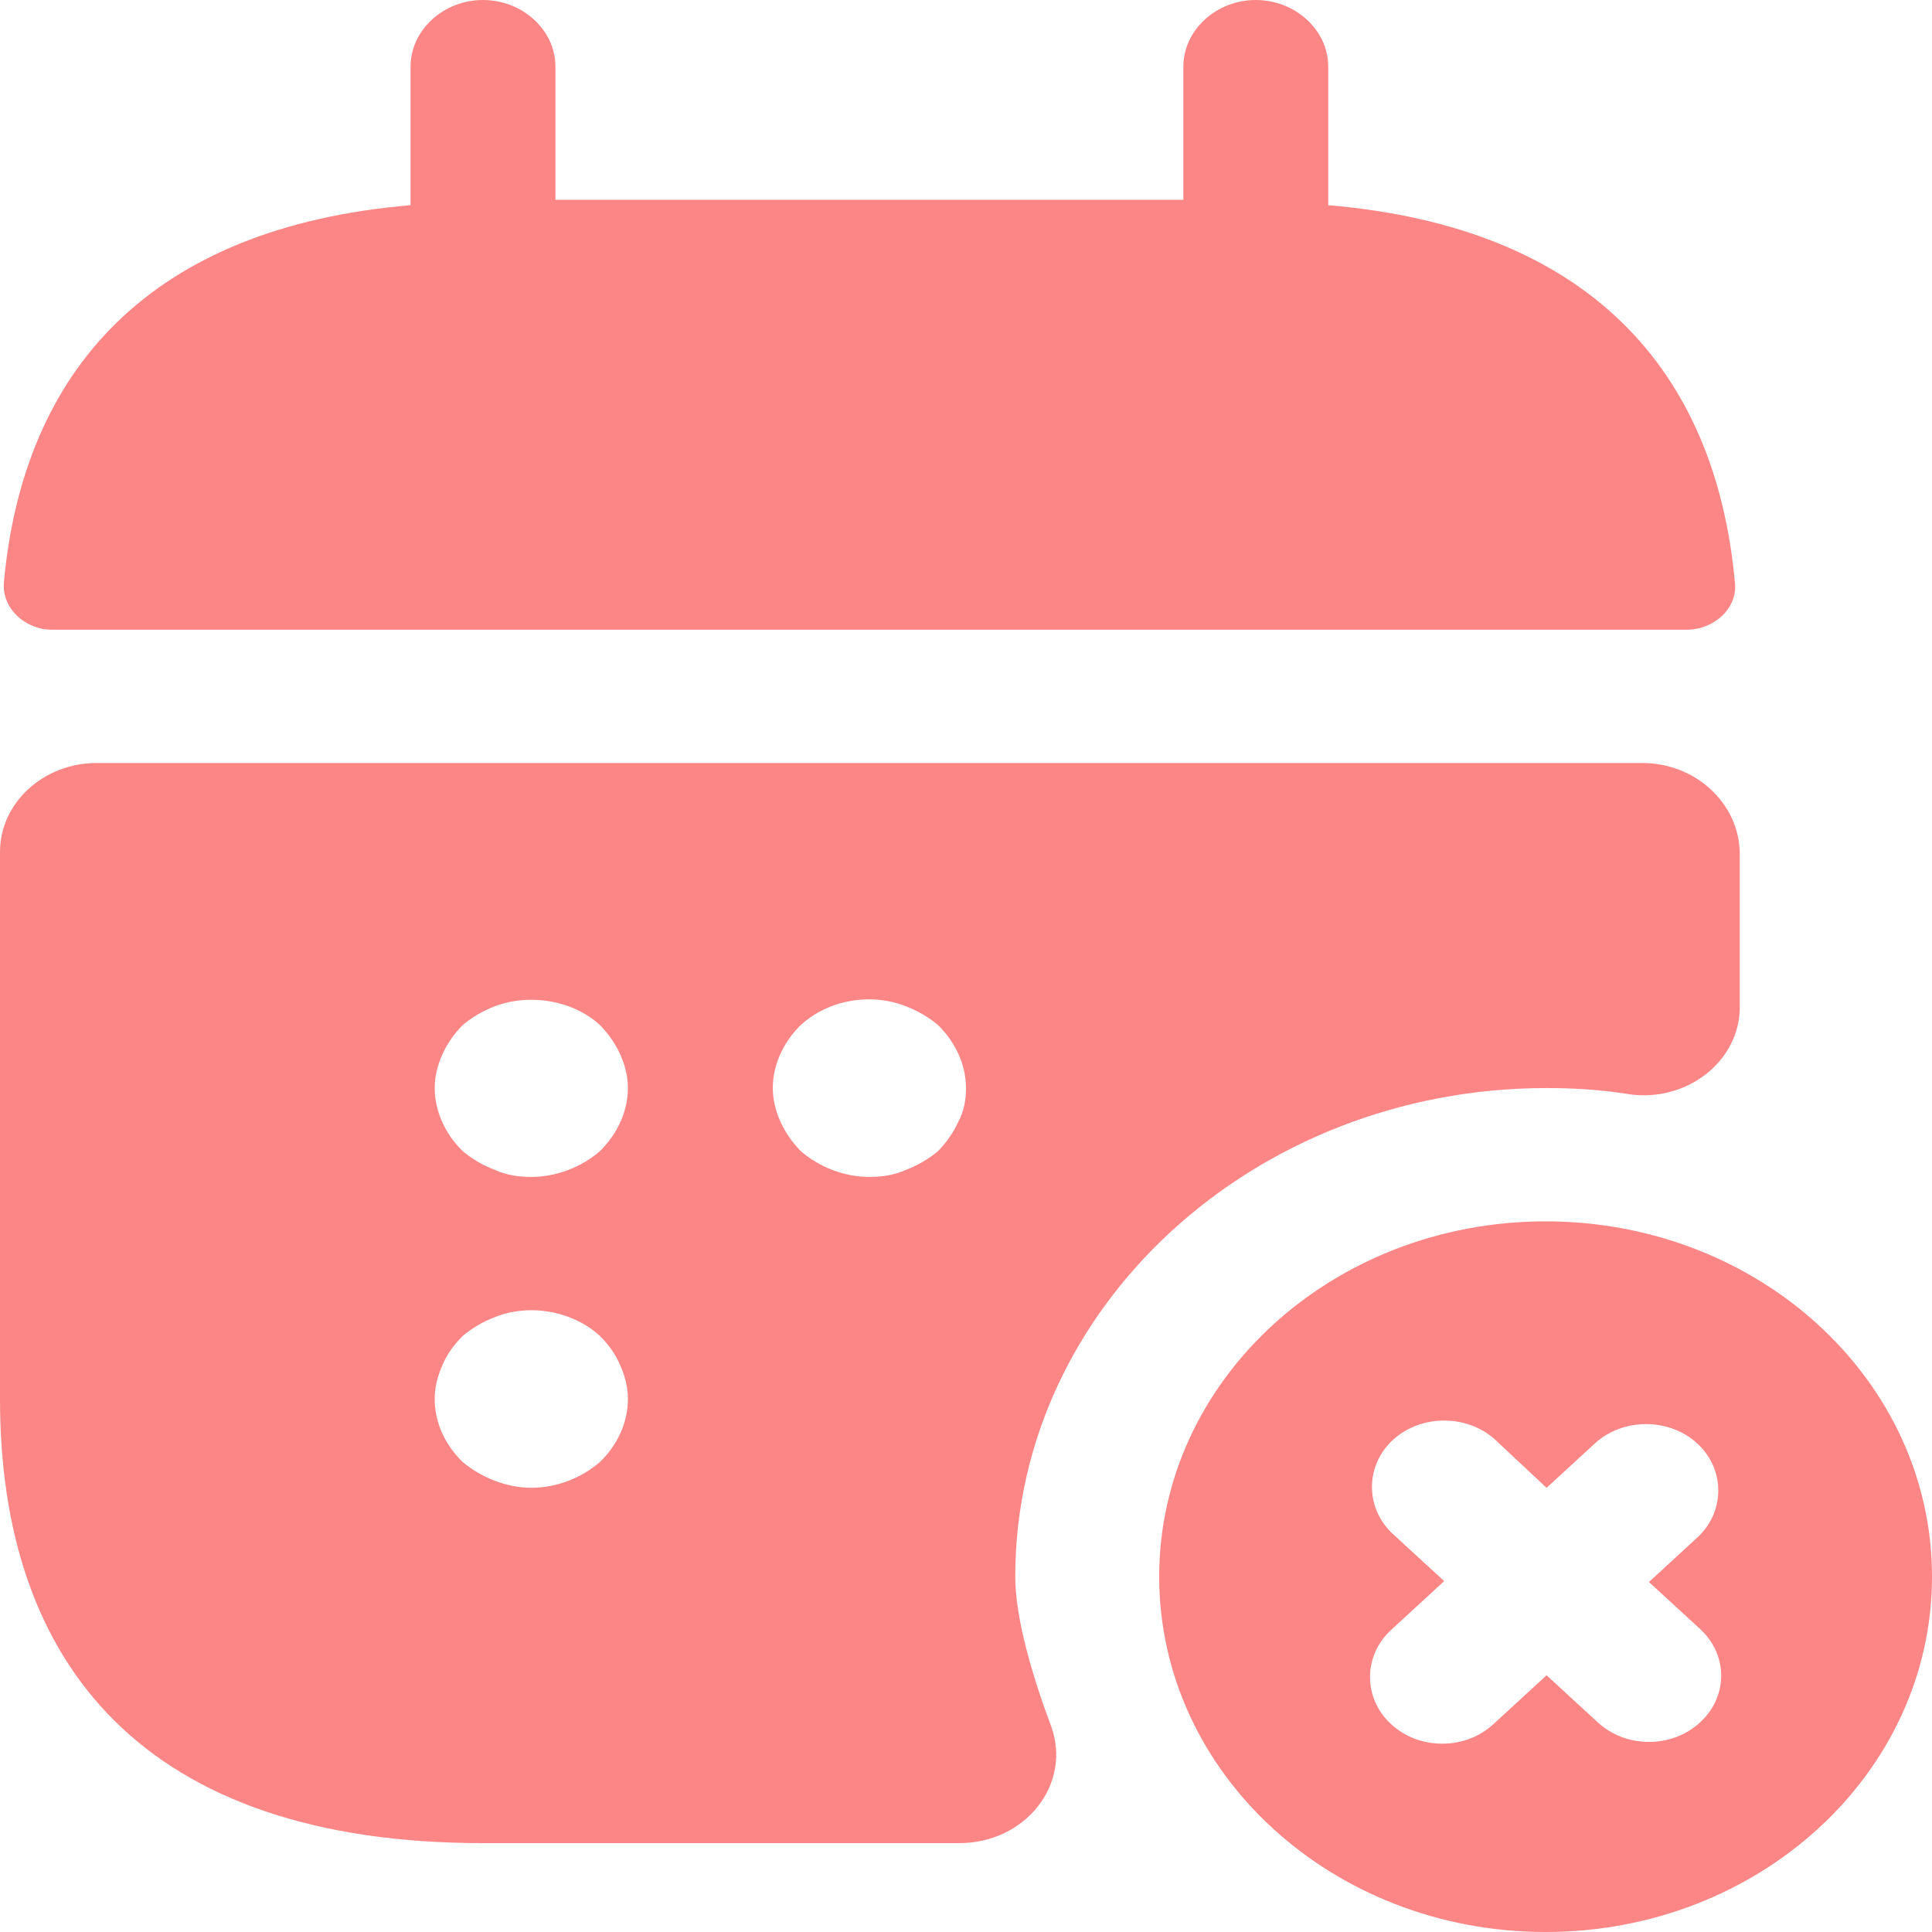 <svg width="40" height="40" viewBox="0 0 40 40" fill="none" xmlns="http://www.w3.org/2000/svg">
<path d="M27.5 4.248V1.379C27.5 0.625 26.82 -0 26 -0C25.18 -0 24.5 0.625 24.5 1.379V4.137H11.5V1.379C11.5 0.625 10.82 -0 10 -0C9.18 -0 8.5 0.625 8.5 1.379V4.248C3.1 4.707 0.48 7.668 0.08 12.064C0.04 12.597 0.52 13.038 1.08 13.038H34.92C35.5 13.038 35.98 12.579 35.92 12.064C35.52 7.668 32.9 4.707 27.5 4.248Z" fill="#FC8686"/>
<path d="M34 15.797H2C0.9 15.797 0 16.624 0 17.636V28.964C0 34.481 3 38.16 10 38.16H19.86C21.24 38.16 22.2 36.927 21.76 35.732C21.36 34.665 21.02 33.488 21.02 32.642C21.02 27.07 25.96 22.527 32.02 22.527C32.6 22.527 33.18 22.564 33.74 22.656C34.94 22.822 36.02 21.957 36.02 20.854V17.654C36 16.624 35.1 15.797 34 15.797ZM12.42 30.27C12.04 30.601 11.52 30.803 11 30.803C10.74 30.803 10.48 30.748 10.24 30.656C10 30.564 9.78 30.435 9.58 30.27C9.22 29.921 9 29.461 9 28.964C9 28.725 9.06 28.486 9.16 28.265C9.26 28.026 9.4 27.842 9.58 27.659C9.78 27.493 10 27.364 10.24 27.272C10.96 26.978 11.86 27.143 12.42 27.659C12.6 27.842 12.74 28.026 12.84 28.265C12.94 28.486 13 28.725 13 28.964C13 29.461 12.78 29.921 12.42 30.27ZM12.42 23.833C12.04 24.164 11.52 24.367 11 24.367C10.74 24.367 10.48 24.33 10.24 24.219C10 24.128 9.78 23.999 9.58 23.833C9.22 23.484 9 23.006 9 22.527C9 22.288 9.06 22.049 9.16 21.829C9.26 21.608 9.4 21.406 9.58 21.222C9.78 21.056 10 20.927 10.24 20.836C10.96 20.56 11.86 20.707 12.42 21.222C12.6 21.406 12.74 21.608 12.84 21.829C12.94 22.049 13 22.288 13 22.527C13 23.006 12.78 23.484 12.42 23.833ZM19.84 23.226C19.74 23.447 19.6 23.649 19.42 23.833C19.22 23.999 19 24.128 18.76 24.219C18.52 24.33 18.26 24.367 18 24.367C17.48 24.367 16.96 24.164 16.58 23.833C16.4 23.649 16.26 23.447 16.16 23.226C16.06 23.006 16 22.767 16 22.527C16 22.049 16.22 21.571 16.58 21.222C17.14 20.707 18.02 20.541 18.76 20.836C19 20.927 19.22 21.056 19.42 21.222C19.78 21.571 20 22.049 20 22.527C20 22.767 19.96 23.006 19.84 23.226Z" fill="#FC8686"/>
<path d="M32 25.287C27.58 25.287 24 28.579 24 32.643C24 36.708 27.58 40 32 40C36.42 40 40 36.708 40 32.643C40 28.579 36.42 25.287 32 25.287ZM35.2 35.659C34.9 35.935 34.52 36.064 34.14 36.064C33.76 36.064 33.38 35.935 33.08 35.659L32.02 34.685L30.92 35.696C30.62 35.972 30.24 36.101 29.86 36.101C29.48 36.101 29.1 35.972 28.8 35.696C28.22 35.163 28.22 34.28 28.8 33.747L29.9 32.735L28.84 31.761C28.26 31.227 28.26 30.345 28.84 29.811C29.42 29.278 30.38 29.278 30.96 29.811L32.02 30.804L33.02 29.885C33.6 29.351 34.56 29.351 35.14 29.885C35.72 30.418 35.72 31.301 35.14 31.834L34.14 32.754L35.2 33.728C35.78 34.262 35.78 35.126 35.2 35.659Z" fill="#FC8686"/>
</svg>
